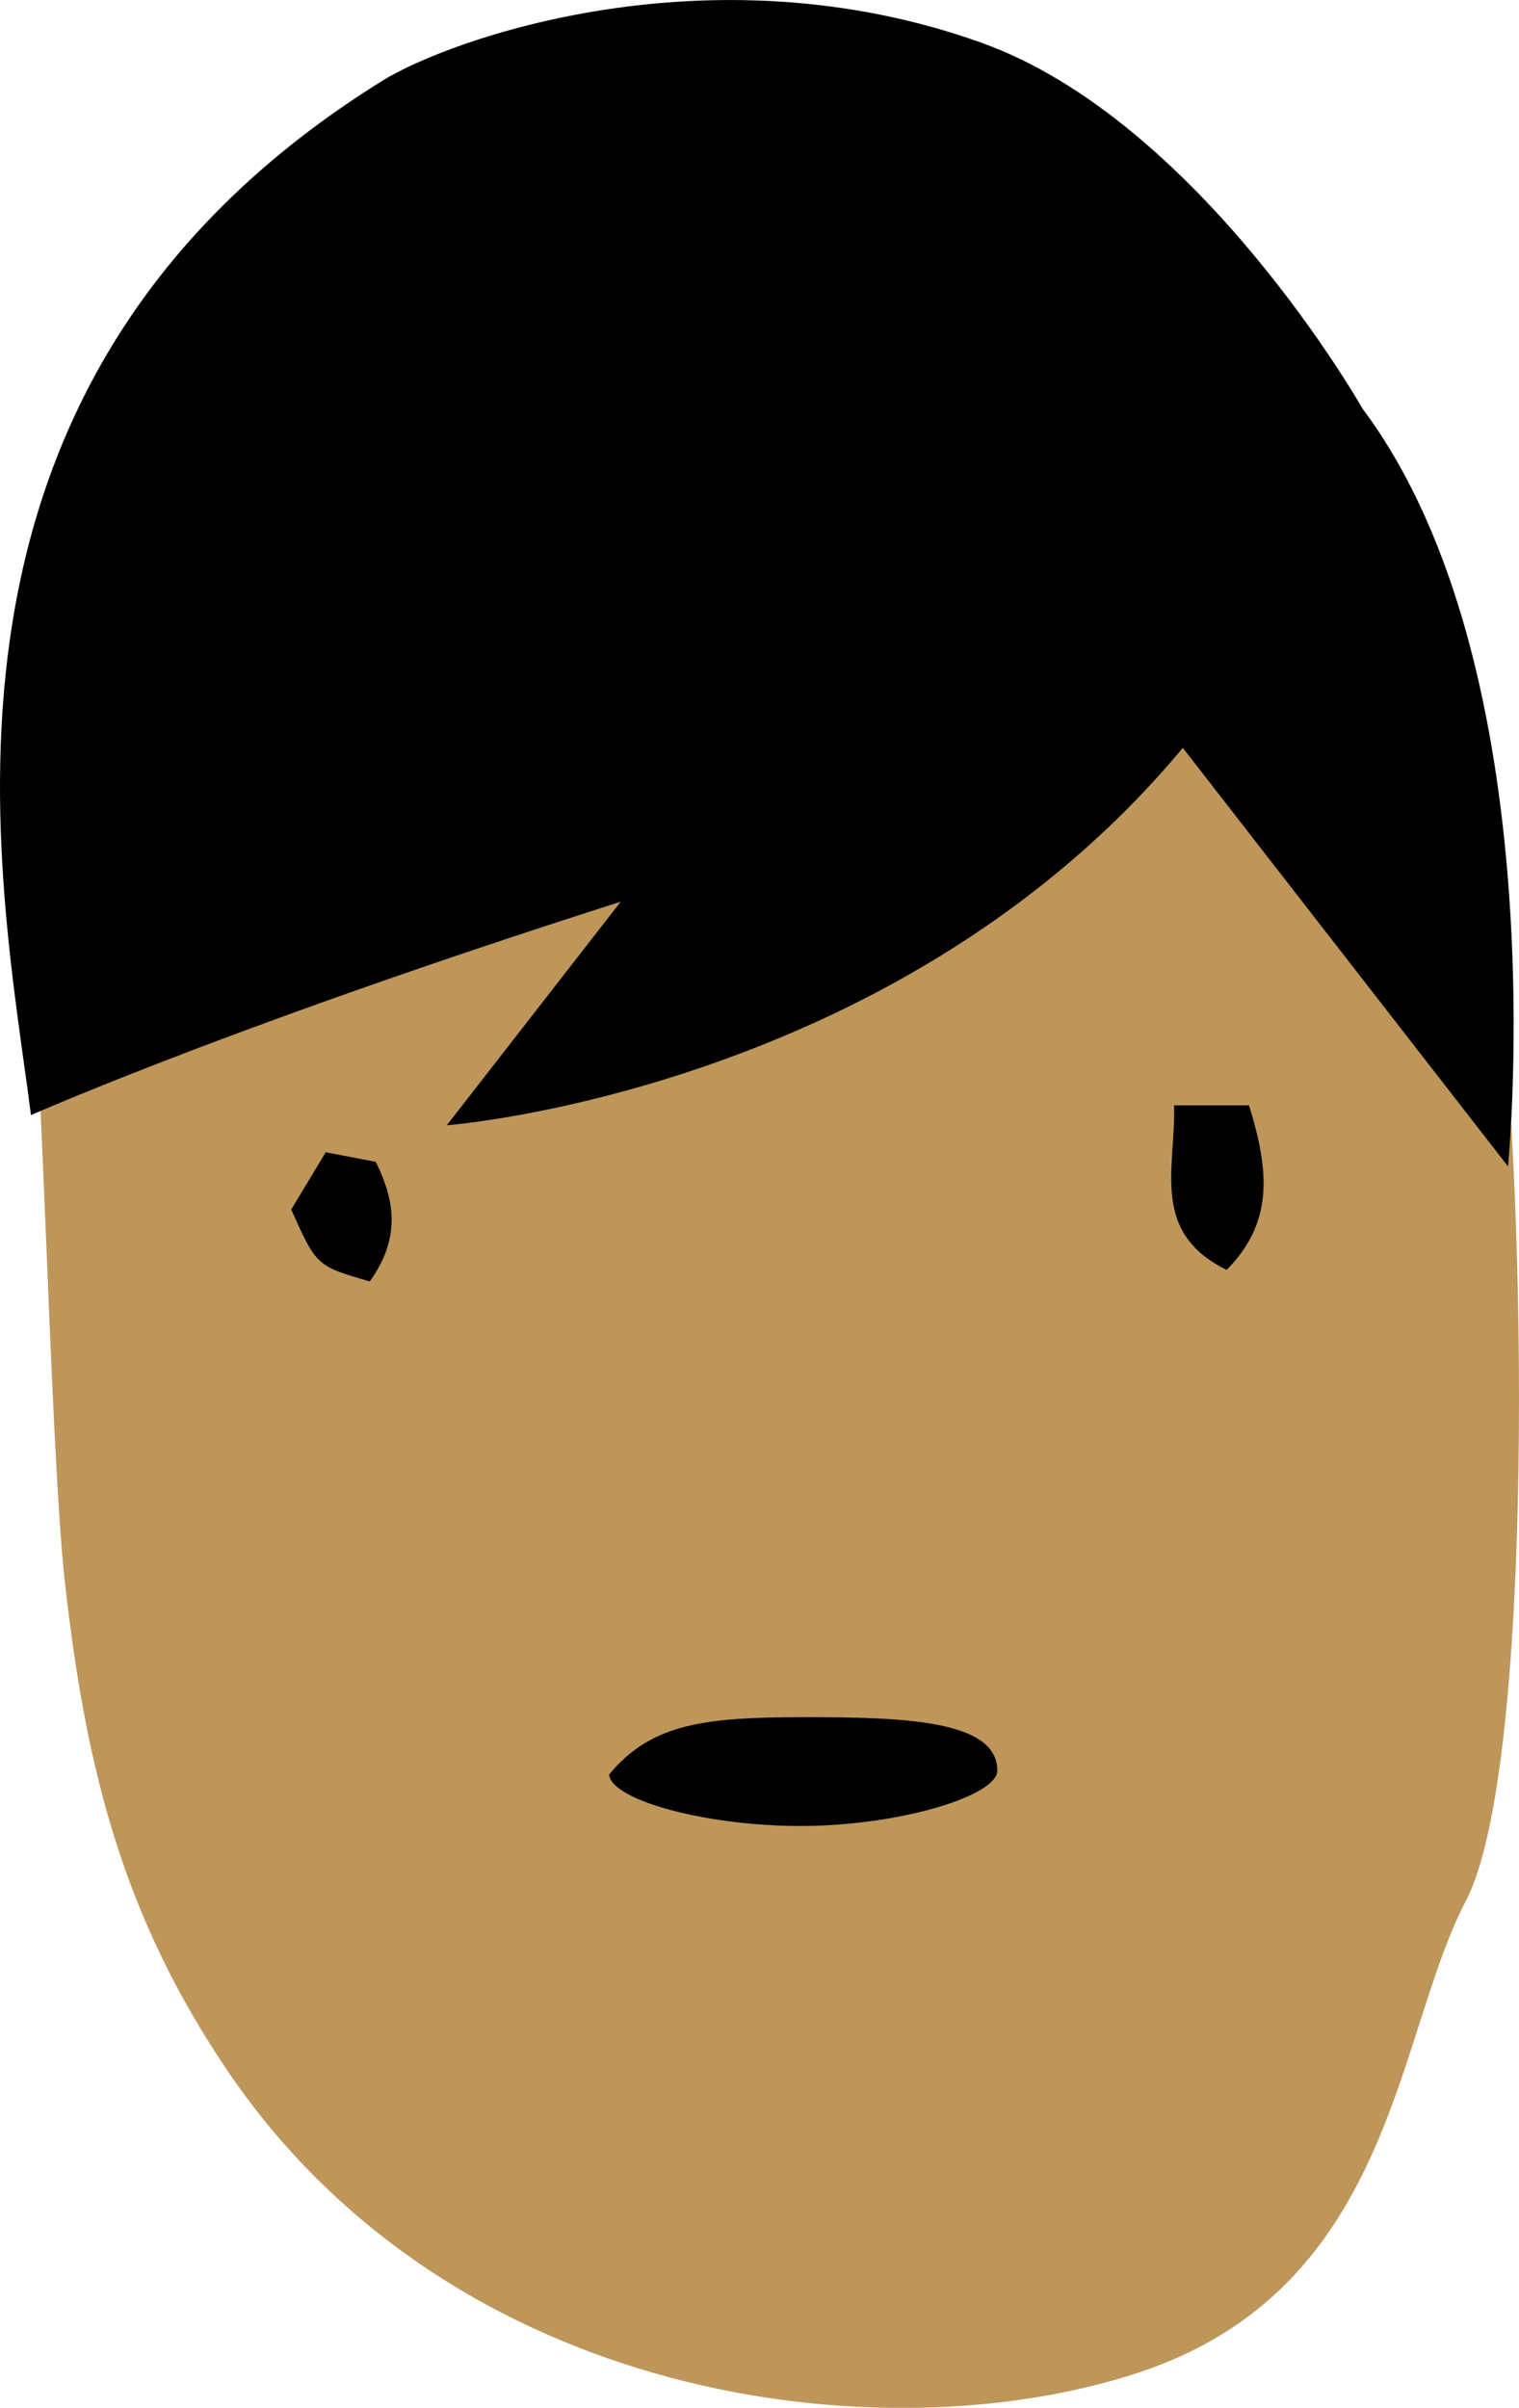 <svg version="1.1" xmlns="http://www.w3.org/2000/svg" xmlns:xlink="http://www.w3.org/1999/xlink" width="16.16" height="25.609" viewBox="0,0,16.16,25.609"><g transform="translate(-237.394,-136.25)"><g data-paper-data="{&quot;isPaintingLayer&quot;:true}" fill-rule="nonzero" stroke="none" stroke-width="1" stroke-linecap="butt" stroke-linejoin="miter" stroke-miterlimit="10" stroke-dasharray="" stroke-dashoffset="0" style="mix-blend-mode: normal"><path d="M253.333,146.582c0.297,2.378 0.392,8.476 -0.345,9.887c-0.756,1.444 -0.771,4.134 -3.503,5.022c-2.732,0.888 -7.279,0.303 -9.665,-3.209c-1.127,-1.66 -1.517,-3.245 -1.737,-5.216c-0.16,-1.438 -0.252,-6.243 -0.375,-6.529c0.031,-2.539 0.714,-4.802 2.104,-6.239c0.548,-0.567 3.268,-1.877 5.665,-1.729c3.294,0.204 6.413,2.028 6.413,2.028c0,0 1.032,2.684 1.443,5.985" fill="#be965a"/><path d="M245.984,154.513c1.068,0 2.02,0.042 2.02,0.568c0,0.263 -0.994,0.574 -2.022,0.589c-1.027,0.014 -2.087,-0.268 -2.108,-0.547c0.457,-0.554 1.042,-0.61 2.11,-0.61" fill="#000000"/><path d="M250.682,148.006c0.219,0.707 0.259,1.247 -0.238,1.75c-0.814,-0.4 -0.543,-1.073 -0.559,-1.75z" fill="#000000"/><path d="M241.328,149.879c-0.567,-0.165 -0.567,-0.165 -0.836,-0.765c0.107,-0.176 0.228,-0.379 0.367,-0.609c0.199,0.038 0.363,0.069 0.533,0.102c0.215,0.436 0.255,0.824 -0.064,1.272" fill="#000000"/><path d="M251.89,140.597c0,0 -2.322,3.511 -7.03,4.972c-4.708,1.46 -7.136,2.541 -7.136,2.541c-0.329,-2.541 -1.441,-7.785 3.739,-11.002c0.706,-0.438 3.474,-1.439 6.368,-0.405c2.322,0.829 4.059,3.894 4.059,3.894" fill="#000000"/><path d="M251.89,140.597c-2.107,7.043 -9.743,7.621 -9.743,7.621l2.821,-3.625z" fill="#000000"/><path d="M251.89,140.597c2.075,2.777 1.547,8.058 1.547,8.058l-4.47,-5.751z" fill="#000000"/></g></g></svg>